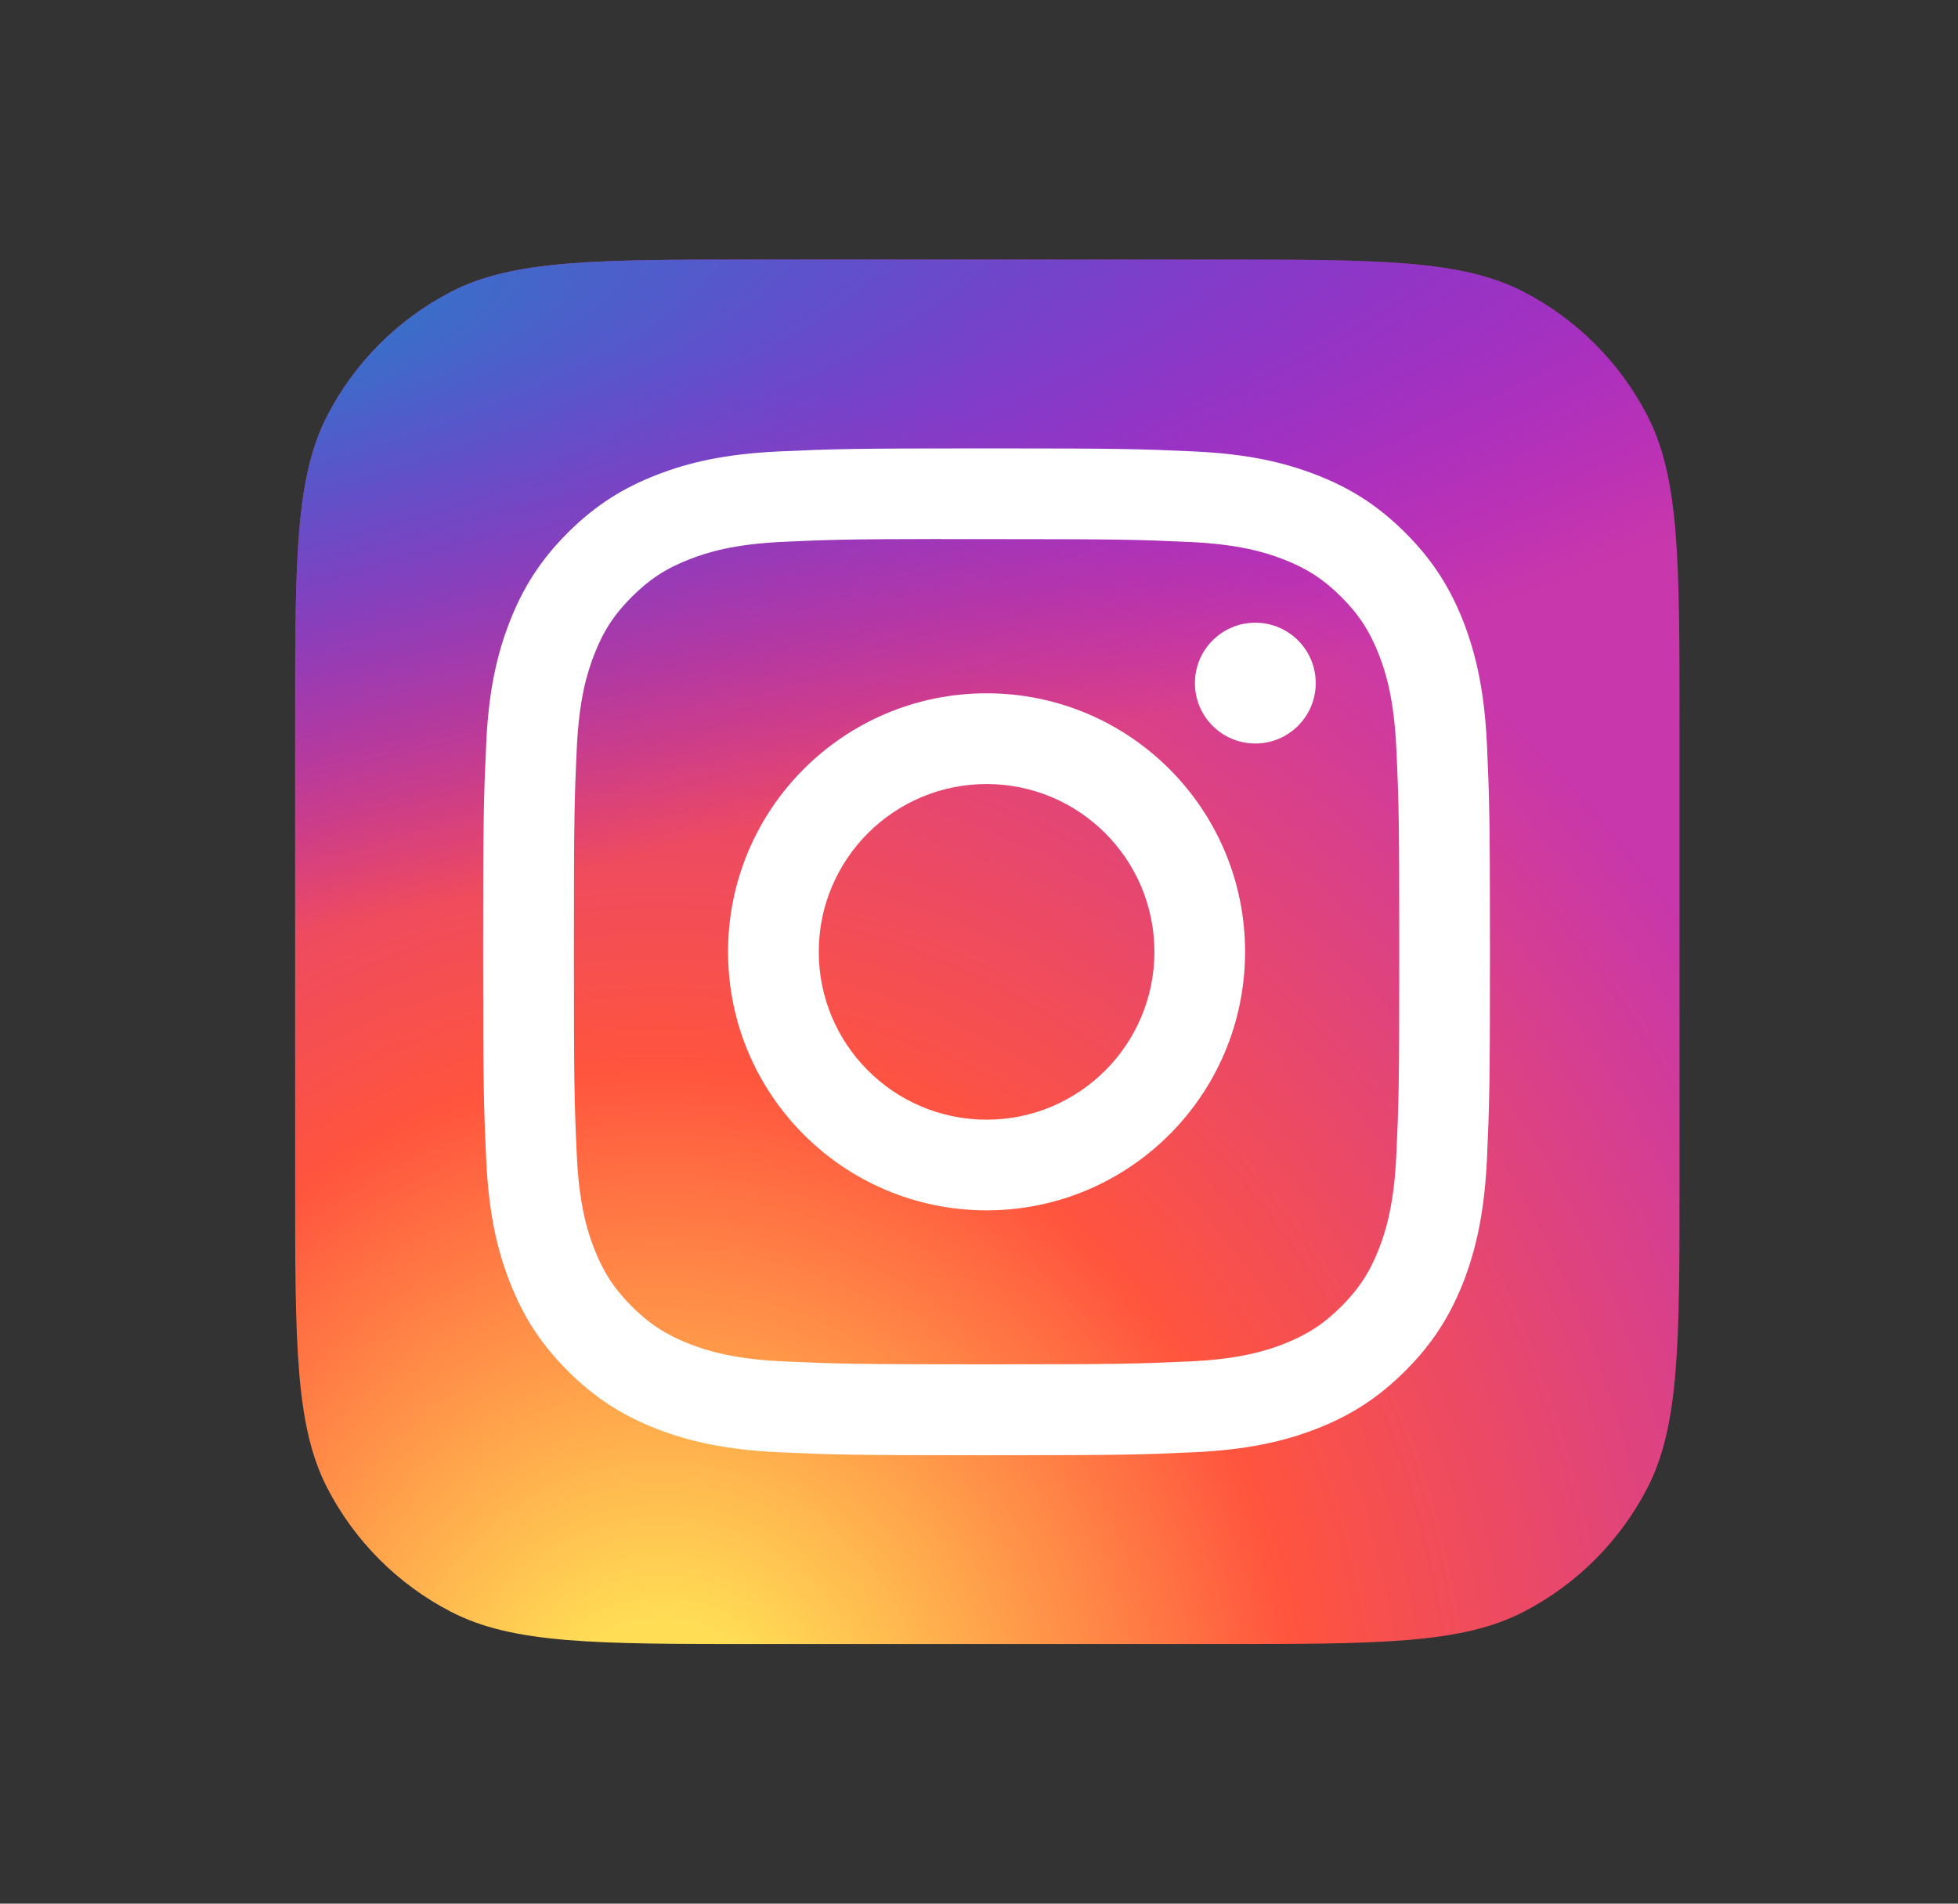 <svg width="36" height="35" viewBox="0 0 36 35" fill="none" xmlns="http://www.w3.org/2000/svg">
<rect x="0" y="0" width="36" height="35" fill="#333333" stroke="none"/>
<path d="M5.426 13.311C5.426 10.291 5.426 8.781 6.023 7.631C6.526 6.663 7.316 5.873 8.284 5.37C9.434 4.773 10.944 4.773 13.964 4.773H22.343C25.363 4.773 26.872 4.773 28.022 5.37C28.99 5.873 29.78 6.663 30.283 7.631C30.88 8.781 30.88 10.291 30.88 13.311V21.69C30.88 24.71 30.88 26.22 30.283 27.369C29.78 28.338 28.99 29.127 28.022 29.63C26.872 30.227 25.363 30.227 22.343 30.227H13.964C10.944 30.227 9.434 30.227 8.284 29.63C7.316 29.127 6.526 28.338 6.023 27.369C5.426 26.22 5.426 24.71 5.426 21.69V13.311Z" fill="url(#paint0_radial_3113_3653)"/>
<path d="M5.426 13.311C5.426 10.291 5.426 8.781 6.023 7.631C6.526 6.663 7.316 5.873 8.284 5.37C9.434 4.773 10.944 4.773 13.964 4.773H22.343C25.363 4.773 26.872 4.773 28.022 5.37C28.99 5.873 29.78 6.663 30.283 7.631C30.88 8.781 30.88 10.291 30.88 13.311V21.69C30.88 24.71 30.88 26.22 30.283 27.369C29.78 28.338 28.99 29.127 28.022 29.63C26.872 30.227 25.363 30.227 22.343 30.227H13.964C10.944 30.227 9.434 30.227 8.284 29.63C7.316 29.127 6.526 28.338 6.023 27.369C5.426 26.22 5.426 24.71 5.426 21.69V13.311Z" fill="url(#paint1_radial_3113_3653)"/>
<path d="M18.14 8.244C15.626 8.244 15.31 8.255 14.323 8.3C13.338 8.345 12.665 8.501 12.076 8.73C11.468 8.966 10.951 9.283 10.437 9.797C9.922 10.312 9.606 10.828 9.369 11.437C9.139 12.026 8.983 12.698 8.939 13.684C8.894 14.671 8.883 14.986 8.883 17.5C8.883 20.014 8.894 20.329 8.939 21.316C8.984 22.301 9.14 22.974 9.369 23.562C9.605 24.171 9.922 24.688 10.436 25.202C10.951 25.717 11.467 26.034 12.075 26.271C12.664 26.499 13.337 26.655 14.322 26.701C15.309 26.745 15.625 26.756 18.138 26.756C20.652 26.756 20.967 26.745 21.954 26.701C22.939 26.655 23.613 26.499 24.202 26.271C24.81 26.034 25.326 25.717 25.84 25.202C26.355 24.688 26.671 24.171 26.909 23.563C27.136 22.974 27.292 22.301 27.339 21.316C27.383 20.329 27.395 20.014 27.395 17.5C27.395 14.986 27.383 14.671 27.339 13.684C27.292 12.698 27.136 12.026 26.909 11.437C26.671 10.828 26.355 10.312 25.84 9.797C25.325 9.283 24.811 8.966 24.201 8.73C23.611 8.501 22.938 8.345 21.953 8.3C20.965 8.255 20.651 8.244 18.137 8.244H18.14ZM17.309 9.912C17.556 9.912 17.831 9.912 18.14 9.912C20.611 9.912 20.904 9.921 21.88 9.965C22.782 10.007 23.272 10.157 23.598 10.284C24.03 10.452 24.338 10.652 24.662 10.976C24.986 11.3 25.186 11.609 25.355 12.041C25.481 12.367 25.632 12.857 25.673 13.759C25.718 14.735 25.727 15.028 25.727 17.498C25.727 19.968 25.718 20.262 25.673 21.237C25.632 22.14 25.481 22.63 25.355 22.956C25.187 23.387 24.986 23.695 24.662 24.019C24.338 24.343 24.03 24.543 23.598 24.711C23.272 24.838 22.782 24.989 21.88 25.03C20.904 25.074 20.611 25.084 18.14 25.084C15.668 25.084 15.375 25.074 14.399 25.03C13.497 24.988 13.007 24.838 12.681 24.711C12.249 24.543 11.94 24.343 11.616 24.019C11.292 23.695 11.092 23.387 10.924 22.955C10.797 22.629 10.646 22.139 10.605 21.236C10.56 20.261 10.552 19.968 10.552 17.496C10.552 15.024 10.56 14.732 10.605 13.757C10.646 12.854 10.797 12.364 10.924 12.038C11.091 11.606 11.292 11.298 11.616 10.974C11.94 10.65 12.249 10.449 12.681 10.281C13.007 10.154 13.497 10.003 14.399 9.962C15.253 9.923 15.584 9.912 17.309 9.91V9.912ZM23.08 11.449C22.467 11.449 21.97 11.946 21.97 12.559C21.97 13.173 22.467 13.67 23.08 13.67C23.694 13.67 24.191 13.173 24.191 12.559C24.191 11.946 23.694 11.449 23.08 11.449ZM18.14 12.747C15.514 12.747 13.386 14.875 13.386 17.5C13.386 20.125 15.514 22.253 18.14 22.253C20.765 22.253 22.892 20.125 22.892 17.5C22.892 14.875 20.765 12.747 18.14 12.747ZM18.14 14.415C19.843 14.415 21.225 15.796 21.225 17.5C21.225 19.204 19.843 20.586 18.14 20.586C16.436 20.586 15.054 19.204 15.054 17.5C15.054 15.796 16.436 14.415 18.14 14.415Z" fill="white"/>
<defs>
<radialGradient id="paint0_radial_3113_3653" cx="0" cy="0" r="1" gradientUnits="userSpaceOnUse" gradientTransform="translate(12.187 32.188) rotate(-90) scale(25.227 23.463)">
<stop stop-color="#FFDD55"/>
<stop offset="0.1" stop-color="#FFDD55"/>
<stop offset="0.5" stop-color="#FF543E"/>
<stop offset="1" stop-color="#C837AB"/>
</radialGradient>
<radialGradient id="paint1_radial_3113_3653" cx="0" cy="0" r="1" gradientUnits="userSpaceOnUse" gradientTransform="translate(1.162 6.607) rotate(78.681) scale(11.277 46.483)">
<stop stop-color="#3771C8"/>
<stop offset="0.128" stop-color="#3771C8"/>
<stop offset="1" stop-color="#6600FF" stop-opacity="0"/>
</radialGradient>
</defs>
</svg>
